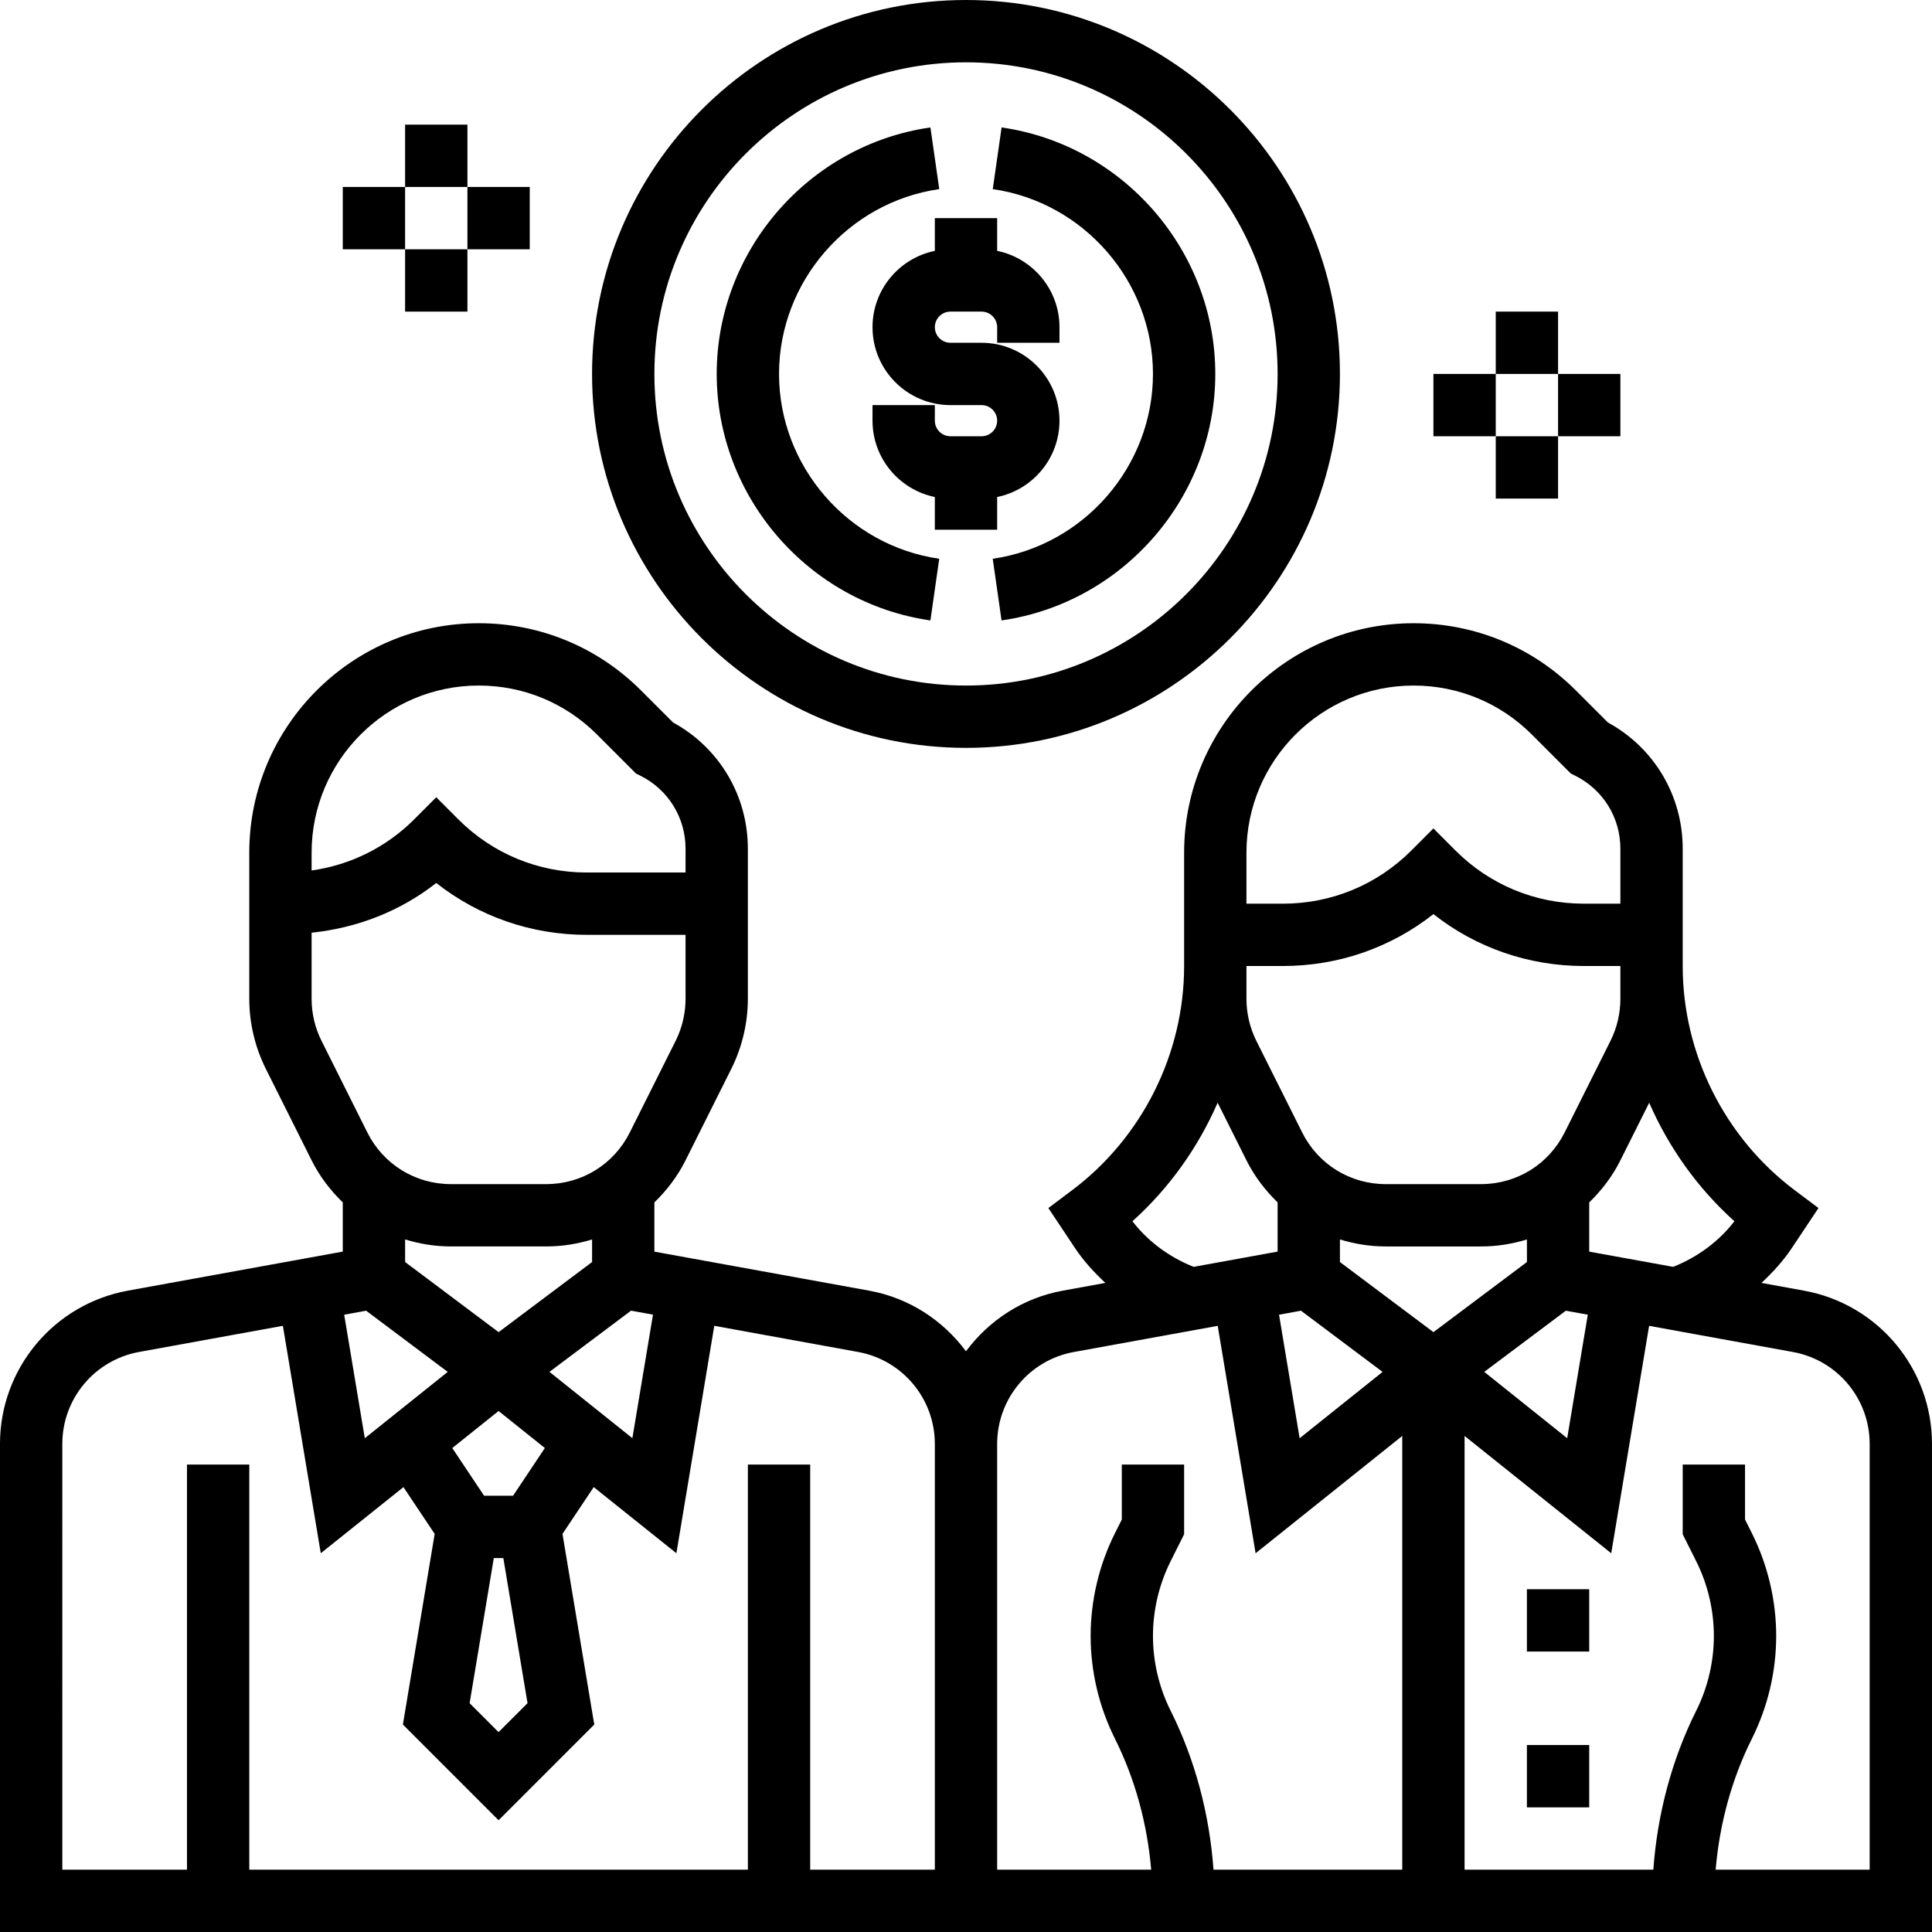 <svg height="496pt" viewBox="0 0 496 496" width="496pt" xmlns="http://www.w3.org/2000/svg"><path d="m463.16 331.352-10.938-1.992c2.883-2.703 5.562-5.605 7.754-8.895l6.879-10.328-6.047-4.535c-18.039-13.531-28.809-35.066-28.809-57.602v-30.113c0-13.621-7.32-25.91-19.199-32.406l-8.227-8.223c-11.125-11.129-25.926-17.258-41.664-17.258-32.477 0-58.91 26.426-58.91 58.91v29.09c0 22.535-10.77 44.07-28.809 57.602l-6.047 4.535 6.879 10.328c2.191 3.289 4.871 6.191 7.754 8.895l-10.938 1.992c-10.297 1.871-18.961 7.656-24.84 15.559-5.879-7.902-14.543-13.688-24.84-15.559l-55.16-10.023v-12.633c3.176-3.086 5.938-6.672 8-10.801l11.785-23.559c2.75-5.527 4.215-11.719 4.215-17.887v-38.562c0-13.621-7.32-25.91-19.199-32.406l-8.227-8.223c-11.125-11.129-25.926-17.258-41.664-17.258-32.477 0-58.91 26.426-58.91 58.91v37.539c0 6.168 1.465 12.359 4.215 17.887l11.785 23.551c2.062 4.129 4.824 7.715 8 10.801v12.633l-55.16 10.023c-19.023 3.473-32.84 20.016-32.84 39.359v125.297h496v-125.297c0-19.344-13.816-35.887-32.84-39.352zm-17.887-17.824c-4.016 5.215-9.504 9.242-15.723 11.711l-21.551-3.91v-12.633c3.176-3.086 5.938-6.672 8-10.801l7.398-14.789c5.016 11.496 12.426 21.934 21.875 30.422zm-125.273-65.527h9.375c14.184 0 27.648-4.68 38.625-13.32 10.977 8.641 24.441 13.32 38.625 13.32h9.375v8.449c0 3.703-.871 7.414-2.527 10.734l-11.785 23.551c-4.094 8.188-12.312 13.266-21.465 13.266h-24.453c-9.152 0-17.371-5.078-21.465-13.266l-11.785-23.551c-1.648-3.32-2.52-7.031-2.52-10.734zm14 88.496 20.945 15.711-21.289 17.031-5.289-31.711zm10-12.496v-5.801c3.754 1.152 7.695 1.801 11.777 1.801h24.453c4.074 0 8.027-.648 11.777-1.793v5.793l-24 18zm58 12.496 5.633 1.023-5.289 31.711-21.289-17.031zm-39.09-160.496c11.465 0 22.242 4.465 30.348 12.566l10 10.008 1.168.586c7.133 3.566 11.574 10.742 11.574 18.727v14.113h-9.375c-12.457 0-24.168-4.848-32.969-13.656l-5.656-5.664-5.656 5.664c-8.809 8.809-20.512 13.656-32.969 13.656h-9.375v-13.09c0-23.664 19.246-42.91 42.91-42.91zm-72.184 137.527c9.449-8.488 16.859-18.926 21.875-30.43l7.398 14.789c2.062 4.129 4.824 7.715 8 10.801v12.633l-21.551 3.918c-6.219-2.469-11.715-6.496-15.723-11.711zm-15.023 33.57 36.922-6.715 9.727 58.387 37.648-30.121v111.352h-48.457c-1.031-14.16-4.672-28.145-11.023-40.84-2.961-5.922-4.52-12.543-4.52-19.16s1.559-13.238 4.52-19.16l3.48-6.953v-17.887h-16v14.113l-1.793 3.574c-4.055 8.121-6.207 17.223-6.207 26.312s2.152 18.191 6.207 26.312c5.25 10.48 8.336 22 9.336 33.688h-39.543v-109.297c0-11.598 8.289-21.535 19.703-23.605zm-140.27 90.16-7.434 7.43-7.434-7.43 6.211-37.258h2.445zm-41.434-100.762 20.945 15.711-21.289 17.031-5.289-31.711zm37.719 47.504h-7.438l-8.168-12.246 11.887-9.508 11.879 9.508zm9.344-31.801 20.945-15.711 5.633 1.023-5.289 31.711zm-18.152-176.199c11.465 0 22.242 4.465 30.348 12.566l10 10.008 1.168.586c7.133 3.566 11.574 10.742 11.574 18.727v6.113h-25.375c-12.457 0-24.168-4.848-32.969-13.656l-5.656-5.664-5.656 5.664c-7.223 7.223-16.406 11.727-26.344 13.137v-4.57c0-23.664 19.246-42.91 42.91-42.91zm-40.383 91.184c-1.656-3.32-2.527-7.031-2.527-10.734v-16.992c11.711-1.234 22.762-5.504 32-12.77 10.977 8.633 24.441 13.312 38.625 13.312h25.375v16.449c0 3.703-.871 7.414-2.527 10.734l-11.785 23.551c-4.094 8.188-12.312 13.266-21.465 13.266h-24.453c-9.152 0-17.371-5.078-21.465-13.266zm33.25 52.816h24.453c4.074 0 8.027-.648 11.777-1.793v5.793l-24 18-24-18v-5.801c3.746 1.152 7.688 1.801 11.77 1.801zm-99.777 50.703c0-11.605 8.289-21.535 19.703-23.613l36.922-6.715 9.727 58.387 21.223-16.977 8.02 12.016-8.16 48.941 24.566 24.57 24.566-24.57-8.16-48.941 8.02-12.016 21.223 16.977 9.727-58.387 36.922 6.715c11.414 2.078 19.703 12.016 19.703 23.613v109.297h-32v-104h-16v104h-128v-104h-16v104h-32zm464 109.297h-39.543c.992-11.688 4.086-23.207 9.336-33.688 4.055-8.121 6.207-17.223 6.207-26.312s-2.152-18.191-6.207-26.312l-1.793-3.574v-14.113h-16v17.887l3.48 6.961c2.961 5.914 4.52 12.535 4.52 19.152s-1.559 13.238-4.52 19.16c-6.344 12.695-9.992 26.68-11.023 40.84h-48.457v-111.352l37.648 30.121 9.727-58.387 36.922 6.715c11.414 2.07 19.703 12.008 19.703 23.605zm0 0"/><path d="m392 408h16v16h-16zm0 0"/><path d="m392 448h16v16h-16zm0 0"/><path d="m248 192c52.938 0 96-43.062 96-96s-43.062-96-96-96-96 43.062-96 96 43.062 96 96 96zm0-176c44.113 0 80 35.887 80 80s-35.887 80-80 80-80-35.887-80-80 35.887-80 80-80zm0 0"/><path d="m240 64.406c-9.121 1.859-16 9.938-16 19.594 0 11.023 8.969 20 20 20h8c2.199 0 4 1.793 4 4s-1.801 4-4 4h-8c-2.199 0-4-1.793-4-4v-4h-16v4c0 9.656 6.879 17.734 16 19.594v8.406h16v-8.406c9.121-1.859 16-9.938 16-19.594 0-11.023-8.969-20-20-20h-8c-2.199 0-4-1.793-4-4s1.801-4 4-4h8c2.199 0 4 1.793 4 4v4h16v-4c0-9.656-6.879-17.734-16-19.594v-8.406h-16zm0 0"/><path d="m296 96c0 23.68-17.688 44.078-41.137 47.449l2.266 15.832c31.285-4.48 54.871-31.688 54.871-63.281s-23.586-58.801-54.863-63.281l-2.266 15.832c23.441 3.371 41.129 23.77 41.129 47.449zm0 0"/><path d="m238.863 159.281 2.266-15.832c-23.441-3.371-41.129-23.77-41.129-47.449s17.688-44.078 41.137-47.449l-2.273-15.832c-31.277 4.48-54.863 31.688-54.863 63.281s23.586 58.801 54.863 63.281zm0 0"/><path d="m104 32h16v16h-16zm0 0"/><path d="m88 48h16v16h-16zm0 0"/><path d="m104 64h16v16h-16zm0 0"/><path d="m120 48h16v16h-16zm0 0"/><path d="m384 80h16v16h-16zm0 0"/><path d="m368 96h16v16h-16zm0 0"/><path d="m384 112h16v16h-16zm0 0"/><path d="m400 96h16v16h-16zm0 0"/></svg>